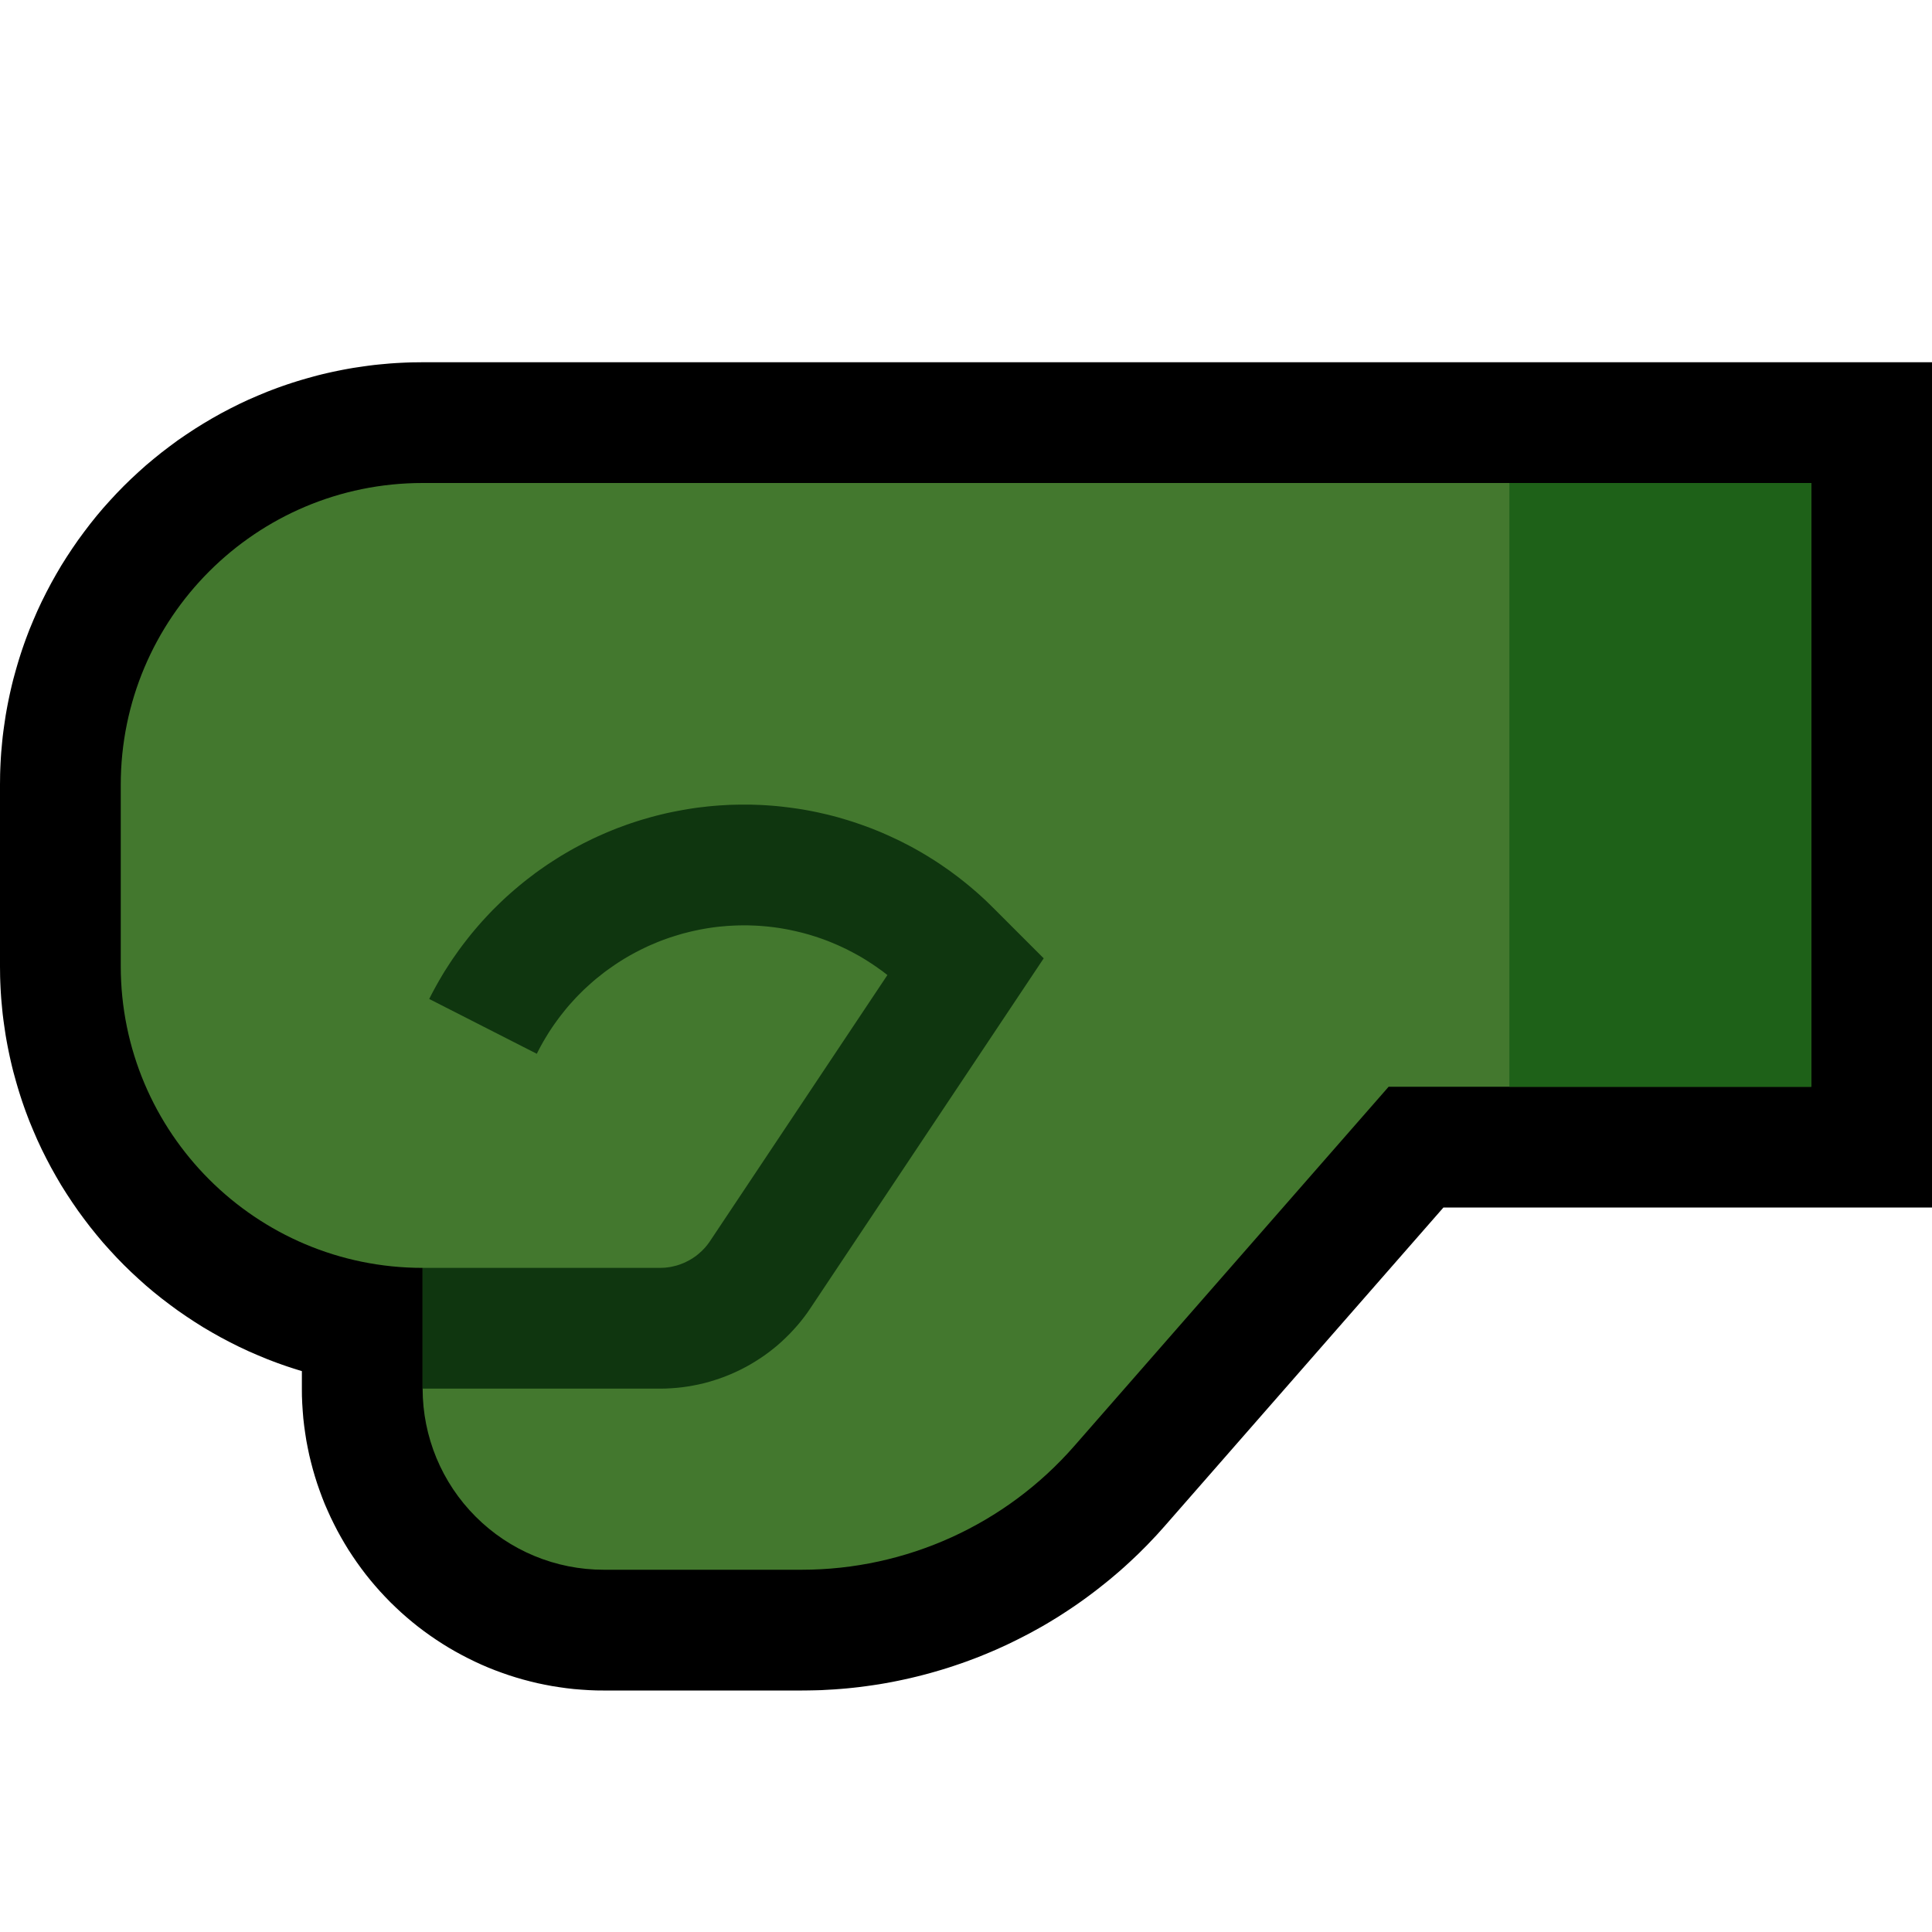 <?xml version="1.0" encoding="UTF-8" standalone="no"?><!DOCTYPE svg PUBLIC "-//W3C//DTD SVG 1.1//EN" "http://www.w3.org/Graphics/SVG/1.1/DTD/svg11.dtd"><svg width="100%" height="100%" viewBox="0 0 32 32" version="1.1" xmlns="http://www.w3.org/2000/svg" xmlns:xlink="http://www.w3.org/1999/xlink" xml:space="preserve" xmlns:serif="http://www.serif.com/" style="fill-rule:evenodd;clip-rule:evenodd;stroke-linejoin:round;stroke-miterlimit:1.414;">
<rect id="fist_facing_left--paw-" serif:id="fist_facing_left [paw]" x="0" y="0" width="32" height="32" style="fill:none;"/><clipPath id="_clip1"><rect x="0" y="0" width="32" height="32"/></clipPath><g clip-path="url(#_clip1)"><g id="outline"><path d="M32,20l-8.092,0l-4.614,5.273l-0.068,0.076l-0.072,0.08l-0.074,0.078l-0.074,0.078l-0.076,0.076l-0.076,0.076l-0.078,0.074l-0.078,0.073l-0.079,0.072l-0.08,0.071l-0.081,0.069l-0.082,0.069l-0.083,0.067l-0.083,0.066l-0.084,0.065l-0.085,0.064l-0.086,0.063l-0.087,0.062l-0.087,0.06l-0.088,0.059l-0.089,0.058l-0.089,0.057l-0.09,0.055l-0.091,0.055l-0.092,0.053l-0.092,0.051l-0.093,0.051l-0.094,0.049l-0.094,0.048l-0.095,0.047l-0.095,0.046l-0.096,0.044l-0.096,0.043l-0.098,0.042l-0.097,0.04l-0.098,0.04l-0.099,0.037l-0.099,0.037l-0.1,0.035l-0.1,0.034l-0.101,0.033l-0.101,0.031l-0.102,0.03l-0.102,0.029l-0.102,0.027l-0.103,0.026l-0.104,0.025l-0.103,0.023l-0.104,0.022l-0.105,0.021l-0.104,0.019l-0.105,0.018l-0.106,0.016l-0.106,0.015l-0.106,0.014l-0.106,0.012l-0.107,0.011l-0.106,0.009l-0.107,0.008l-0.108,0.006l-0.107,0.006l-0.108,0.003l-0.108,0.002l-0.101,0.001l-3.296,0l-0.112,-0.001l-0.124,-0.005l-0.123,-0.008l-0.123,-0.01l-0.123,-0.014l-0.121,-0.017l-0.121,-0.019l-0.121,-0.023l-0.12,-0.025l-0.119,-0.029l-0.118,-0.031l-0.117,-0.034l-0.117,-0.037l-0.115,-0.04l-0.114,-0.042l-0.113,-0.045l-0.112,-0.048l-0.111,-0.051l-0.11,-0.054l-0.108,-0.056l-0.108,-0.059l-0.105,-0.061l-0.104,-0.064l-0.103,-0.067l-0.101,-0.069l-0.1,-0.072l-0.098,-0.074l-0.096,-0.077l-0.094,-0.079l-0.093,-0.082l-0.091,-0.085l-0.089,-0.086l-0.086,-0.089l-0.085,-0.091l-0.081,-0.092l-0.08,-0.095l-0.077,-0.096l-0.074,-0.098l-0.072,-0.1l-0.069,-0.101l-0.067,-0.102l-0.064,-0.105l-0.061,-0.105l-0.059,-0.107l-0.056,-0.109l-0.054,-0.11l-0.05,-0.11l-0.049,-0.112l-0.045,-0.114l-0.042,-0.114l-0.04,-0.115l-0.037,-0.117l-0.034,-0.117l-0.031,-0.118l-0.029,-0.119l-0.025,-0.12l-0.023,-0.12l-0.019,-0.122l-0.017,-0.121l-0.014,-0.123l-0.01,-0.123l-0.008,-0.123l-0.005,-0.124l-0.001,-0.112l0,-0.302l-0.081,-0.025l-0.082,-0.026l-0.082,-0.027l-0.081,-0.028l-0.081,-0.029l-0.08,-0.03l-0.086,-0.033l-0.152,-0.063l-0.157,-0.068l-0.154,-0.072l-0.152,-0.076l-0.15,-0.079l-0.148,-0.083l-0.145,-0.085l-0.143,-0.09l-0.141,-0.093l-0.138,-0.095l-0.136,-0.1l-0.134,-0.102l-0.131,-0.105l-0.128,-0.108l-0.125,-0.112l-0.123,-0.114l-0.12,-0.117l-0.117,-0.12l-0.114,-0.123l-0.112,-0.125l-0.108,-0.129l-0.105,-0.13l-0.102,-0.134l-0.099,-0.135l-0.096,-0.139l-0.093,-0.141l-0.09,-0.143l-0.085,-0.145l-0.083,-0.148l-0.079,-0.15l-0.076,-0.152l-0.072,-0.154l-0.068,-0.157l-0.063,-0.152l-0.033,-0.086l-0.03,-0.08l-0.029,-0.081l-0.028,-0.081l-0.027,-0.082l-0.026,-0.082l-0.025,-0.083l-0.024,-0.083l-0.023,-0.083l-0.023,-0.084l-0.021,-0.084l-0.02,-0.085l-0.019,-0.085l-0.018,-0.086l-0.017,-0.085l-0.016,-0.086l-0.015,-0.086l-0.013,-0.087l-0.013,-0.088l-0.012,-0.087l-0.011,-0.088l-0.009,-0.088l-0.008,-0.088l-0.008,-0.088l-0.006,-0.089l-0.005,-0.089l-0.004,-0.09l-0.003,-0.089l-0.001,-0.09l-0.001,-0.084l0,-3.012l0.001,-0.084l0.001,-0.09l0.003,-0.089l0.004,-0.09l0.005,-0.089l0.006,-0.089l0.008,-0.088l0.008,-0.088l0.009,-0.088l0.011,-0.088l0.012,-0.087l0.013,-0.088l0.013,-0.087l0.015,-0.086l0.016,-0.086l0.017,-0.085l0.018,-0.086l0.019,-0.085l0.02,-0.085l0.021,-0.084l0.023,-0.084l0.023,-0.083l0.024,-0.083l0.025,-0.083l0.026,-0.082l0.027,-0.082l0.028,-0.081l0.029,-0.081l0.03,-0.08l0.033,-0.086l0.063,-0.152l0.068,-0.157l0.072,-0.154l0.076,-0.152l0.079,-0.15l0.083,-0.148l0.085,-0.145l0.09,-0.143l0.093,-0.141l0.096,-0.139l0.099,-0.135l0.102,-0.134l0.105,-0.131l0.108,-0.128l0.112,-0.125l0.114,-0.123l0.117,-0.12l0.12,-0.117l0.123,-0.114l0.125,-0.112l0.129,-0.108l0.13,-0.105l0.134,-0.102l0.135,-0.1l0.139,-0.095l0.141,-0.093l0.143,-0.089l0.145,-0.086l0.148,-0.083l0.15,-0.079l0.152,-0.076l0.154,-0.072l0.157,-0.068l0.152,-0.063l0.086,-0.033l0.08,-0.03l0.081,-0.029l0.081,-0.028l0.082,-0.027l0.082,-0.026l0.083,-0.025l0.083,-0.024l0.083,-0.023l0.084,-0.023l0.084,-0.021l0.085,-0.02l0.085,-0.019l0.086,-0.018l0.085,-0.017l0.086,-0.016l0.086,-0.015l0.087,-0.013l0.088,-0.013l0.087,-0.012l0.088,-0.011l0.088,-0.009l0.088,-0.008l0.089,-0.008l0.088,-0.006l0.089,-0.005l0.09,-0.004l0.09,-0.003l0.089,-0.001l0.084,-0.001l25.006,0l0,14Zm-24.994,-10l-0.045,0l-0.04,0.001l-0.039,0.001l-0.038,0.002l-0.039,0.002l-0.038,0.003l-0.038,0.003l-0.038,0.004l-0.038,0.004l-0.038,0.004l-0.037,0.005l-0.037,0.006l-0.037,0.006l-0.037,0.006l-0.037,0.007l-0.037,0.007l-0.036,0.008l-0.036,0.008l-0.036,0.008l-0.036,0.009l-0.036,0.01l-0.036,0.01l-0.035,0.01l-0.035,0.011l-0.035,0.011l-0.034,0.011l-0.035,0.012l-0.035,0.013l-0.034,0.012l-0.028,0.011l-0.073,0.03l-0.067,0.029l-0.066,0.031l-0.064,0.032l-0.065,0.034l-0.063,0.035l-0.062,0.037l-0.061,0.039l-0.061,0.039l-0.059,0.041l-0.059,0.043l-0.057,0.044l-0.056,0.045l-0.056,0.047l-0.054,0.048l-0.052,0.049l-0.052,0.051l-0.051,0.051l-0.049,0.053l-0.048,0.054l-0.047,0.056l-0.045,0.056l-0.044,0.057l-0.043,0.059l-0.041,0.059l-0.039,0.06l-0.039,0.062l-0.037,0.062l-0.035,0.064l-0.034,0.064l-0.032,0.064l-0.031,0.066l-0.029,0.067l-0.03,0.073l-0.011,0.028l-0.012,0.034l-0.013,0.035l-0.012,0.034l-0.011,0.035l-0.011,0.035l-0.011,0.035l-0.01,0.036l-0.01,0.035l-0.01,0.036l-0.009,0.036l-0.008,0.036l-0.008,0.036l-0.008,0.036l-0.007,0.037l-0.007,0.037l-0.006,0.037l-0.006,0.037l-0.006,0.037l-0.005,0.037l-0.004,0.038l-0.004,0.038l-0.004,0.038l-0.003,0.038l-0.003,0.038l-0.002,0.039l-0.002,0.039l-0.001,0.039l-0.001,0.038l0,0.046l0,2.988l0,0.046l0.001,0.038l0.001,0.039l0.002,0.039l0.002,0.039l0.003,0.038l0.003,0.038l0.004,0.038l0.004,0.038l0.004,0.038l0.005,0.037l0.006,0.037l0.006,0.037l0.006,0.037l0.007,0.037l0.007,0.037l0.008,0.036l0.008,0.036l0.008,0.036l0.009,0.036l0.01,0.036l0.01,0.036l0.01,0.035l0.011,0.035l0.011,0.035l0.011,0.035l0.012,0.034l0.013,0.035l0.012,0.034l0.011,0.028l0.03,0.073l0.029,0.067l0.031,0.066l0.032,0.064l0.034,0.064l0.035,0.064l0.037,0.062l0.039,0.062l0.039,0.06l0.041,0.059l0.043,0.059l0.044,0.057l0.045,0.056l0.047,0.056l0.048,0.054l0.049,0.052l0.051,0.052l0.051,0.051l0.053,0.049l0.054,0.048l0.056,0.047l0.056,0.045l0.057,0.044l0.059,0.042l0.059,0.042l0.061,0.039l0.061,0.039l0.062,0.037l0.064,0.035l0.064,0.034l0.064,0.032l0.066,0.031l0.067,0.029l0.073,0.03l0.028,0.011l0.035,0.013l0.034,0.012l0.034,0.012l0.035,0.011l0.035,0.011l0.036,0.011l0.035,0.01l0.035,0.01l0.036,0.01l0.036,0.009l0.036,0.008l0.036,0.008l0.036,0.008l0.037,0.007l0.037,0.007l0.037,0.006l0.037,0.006l0.037,0.006l0.037,0.005l0.038,0.004l0.038,0.004l0.038,0.004l0.038,0.003l0.038,0.003l0.039,0.002l0.039,0.002l0.039,0.001l0.039,0.001l2.039,0.013l0,3.975l0,0.037l0.001,0.025l0.002,0.025l0.002,0.024l0.003,0.024l0.003,0.025l0.004,0.024l0.005,0.024l0.005,0.024l0.005,0.024l0.007,0.023l0.006,0.024l0.008,0.023l0.008,0.023l0.008,0.023l0.009,0.023l0.01,0.022l0.01,0.022l0.011,0.022l0.011,0.022l0.012,0.021l0.012,0.022l0.013,0.02l0.013,0.021l0.014,0.02l0.014,0.02l0.015,0.019l0.015,0.02l0.016,0.018l0.017,0.019l0.017,0.018l0.017,0.018l0.018,0.017l0.018,0.017l0.018,0.016l0.019,0.016l0.02,0.016l0.019,0.015l0.02,0.014l0.02,0.014l0.021,0.013l0.021,0.013l0.021,0.012l0.021,0.012l0.022,0.011l0.022,0.011l0.022,0.01l0.022,0.01l0.023,0.009l0.023,0.008l0.023,0.008l0.023,0.008l0.024,0.006l0.023,0.007l0.024,0.005l0.024,0.005l0.024,0.005l0.024,0.004l0.025,0.003l0.024,0.003l0.024,0.002l0.025,0.002l0.025,0.001l0.037,0l3.259,0l0.06,0l0.055,-0.002l0.053,-0.001l0.054,-0.003l0.054,-0.003l0.053,-0.004l0.054,-0.005l0.053,-0.005l0.053,-0.006l0.053,-0.007l0.053,-0.008l0.052,-0.008l0.053,-0.009l0.052,-0.009l0.053,-0.01l0.052,-0.011l0.051,-0.012l0.052,-0.012l0.051,-0.013l0.051,-0.014l0.052,-0.014l0.051,-0.015l0.05,-0.016l0.05,-0.016l0.051,-0.017l0.049,-0.018l0.05,-0.018l0.049,-0.019l0.05,-0.02l0.048,-0.02l0.049,-0.021l0.048,-0.021l0.048,-0.023l0.048,-0.023l0.047,-0.023l0.047,-0.024l0.047,-0.025l0.047,-0.025l0.046,-0.026l0.046,-0.026l0.045,-0.027l0.045,-0.028l0.045,-0.029l0.044,-0.029l0.044,-0.029l0.044,-0.03l0.043,-0.031l0.043,-0.031l0.043,-0.032l0.042,-0.033l0.041,-0.033l0.042,-0.034l0.04,-0.034l0.041,-0.035l0.04,-0.035l0.039,-0.036l0.04,-0.037l0.038,-0.037l0.038,-0.037l0.038,-0.038l0.038,-0.039l0.037,-0.04l0.036,-0.039l0.04,-0.046l5.8,-6.629l5.908,0l0,-6l-20.994,0Z"/></g><g id="emoji"><path d="M7,21c0,0 0,0 0,0c-2.761,0 -5,-2.239 -5,-5c0,-0.984 0,-2.016 0,-3c0,-2.761 2.239,-5 5,-5c8.052,0 23,0 23,0l0,10l-7,0c0,0 -3.133,3.581 -5.207,5.951c-1.139,1.302 -2.785,2.049 -4.516,2.049c-1.034,0 -2.218,0 -3.277,0c-0.796,0 -1.559,-0.316 -2.121,-0.879c-0.563,-0.562 -0.879,-1.325 -0.879,-2.121c0,-1.063 0,-2 0,-2Z" style="fill:#43782E;"/><clipPath id="_clip2"><path d="M7,21c0,0 0,0 0,0c-2.761,0 -5,-2.239 -5,-5c0,-0.984 0,-2.016 0,-3c0,-2.761 2.239,-5 5,-5c8.052,0 23,0 23,0l0,10l-7,0c0,0 -3.133,3.581 -5.207,5.951c-1.139,1.302 -2.785,2.049 -4.516,2.049c-1.034,0 -2.218,0 -3.277,0c-0.796,0 -1.559,-0.316 -2.121,-0.879c-0.563,-0.562 -0.879,-1.325 -0.879,-2.121c0,-1.063 0,-2 0,-2Z"/></clipPath><g clip-path="url(#_clip2)"><rect x="25" y="6.5" width="6" height="12.5" style="fill:#1E6118;"/><path d="M12.43,13.327l0.087,0.003l0.086,0.003l0.086,0.005l0.086,0.006l0.086,0.007l0.085,0.009l0.085,0.01l0.086,0.011l0.084,0.012l0.085,0.013l0.085,0.015l0.084,0.016l0.083,0.017l0.084,0.019l0.083,0.019l0.083,0.021l0.083,0.022l0.082,0.024l0.082,0.024l0.082,0.026l0.081,0.027l0.08,0.028l0.081,0.029l0.08,0.03l0.079,0.032l0.079,0.032l0.079,0.035l0.078,0.035l0.077,0.036l0.078,0.037l0.076,0.039l0.076,0.039l0.076,0.041l0.075,0.042l0.074,0.043l0.074,0.044l0.073,0.046l0.073,0.046l0.072,0.048l0.071,0.049l0.071,0.049l0.069,0.051l0.07,0.052l0.068,0.053l0.068,0.054l0.068,0.056l0.066,0.056l0.066,0.057l0.065,0.059l0.064,0.059l0.063,0.061l0.06,0.059l0.84,0.84l-3.866,5.798l-0.048,0.07l-0.056,0.076l-0.057,0.073l-0.06,0.071l-0.062,0.069l-0.063,0.067l-0.066,0.065l-0.067,0.063l-0.069,0.061l-0.071,0.058l-0.072,0.056l-0.074,0.054l-0.076,0.051l-0.077,0.049l-0.078,0.047l-0.08,0.044l-0.081,0.042l-0.082,0.039l-0.084,0.037l-0.084,0.034l-0.086,0.032l-0.087,0.029l-0.088,0.027l-0.088,0.024l-0.09,0.021l-0.09,0.018l-0.091,0.016l-0.092,0.013l-0.092,0.01l-0.093,0.007l-0.094,0.005l-0.086,0.001l-9.937,0l0,-2l9.922,0l0.039,-0.001l0.031,-0.001l0.031,-0.002l0.031,-0.004l0.03,-0.004l0.031,-0.005l0.03,-0.007l0.029,-0.007l0.03,-0.007l0.029,-0.009l0.029,-0.01l0.029,-0.011l0.028,-0.011l0.028,-0.012l0.027,-0.014l0.027,-0.013l0.027,-0.015l0.026,-0.016l0.026,-0.016l0.025,-0.017l0.025,-0.018l0.024,-0.019l0.023,-0.019l0.023,-0.021l0.023,-0.02l0.021,-0.022l0.022,-0.022l0.02,-0.023l0.02,-0.024l0.019,-0.024l0.019,-0.026l0.022,-0.032l2.932,-4.398l-0.006,-0.005l-0.045,-0.035l-0.045,-0.034l-0.047,-0.033l-0.046,-0.033l-0.047,-0.032l-0.047,-0.031l-0.048,-0.031l-0.048,-0.03l-0.048,-0.029l-0.049,-0.028l-0.049,-0.027l-0.05,-0.027l-0.05,-0.026l-0.05,-0.026l-0.051,-0.024l-0.051,-0.024l-0.051,-0.023l-0.052,-0.022l-0.052,-0.022l-0.052,-0.021l-0.053,-0.02l-0.052,-0.019l-0.053,-0.018l-0.054,-0.018l-0.054,-0.017l-0.053,-0.016l-0.054,-0.015l-0.055,-0.015l-0.054,-0.013l-0.055,-0.013l-0.055,-0.012l-0.055,-0.012l-0.055,-0.01l-0.056,-0.01l-0.055,-0.009l-0.056,-0.008l-0.056,-0.007l-0.056,-0.007l-0.056,-0.005l-0.057,-0.005l-0.056,-0.004l-0.057,-0.003l-0.056,-0.002l-0.057,-0.002l-0.057,0l-0.056,0l-0.057,0.001l-0.057,0.002l-0.057,0.003l-0.057,0.003l-0.057,0.005l-0.057,0.005l-0.058,0.006l-0.057,0.007l-0.057,0.008l-0.057,0.009l-0.057,0.01l-0.056,0.01l-0.057,0.012l-0.056,0.012l-0.056,0.013l-0.055,0.014l-0.056,0.014l-0.055,0.016l-0.054,0.016l-0.054,0.017l-0.054,0.017l-0.054,0.019l-0.053,0.019l-0.053,0.02l-0.053,0.021l-0.052,0.022l-0.052,0.022l-0.052,0.023l-0.051,0.024l-0.051,0.025l-0.05,0.025l-0.05,0.026l-0.05,0.027l-0.049,0.027l-0.048,0.028l-0.049,0.029l-0.048,0.03l-0.047,0.03l-0.047,0.031l-0.046,0.032l-0.046,0.032l-0.046,0.033l-0.045,0.033l-0.044,0.035l-0.044,0.035l-0.044,0.035l-0.043,0.036l-0.042,0.037l-0.042,0.038l-0.042,0.038l-0.041,0.038l-0.04,0.04l-0.04,0.04l-0.039,0.04l-0.038,0.041l-0.038,0.042l-0.038,0.042l-0.037,0.043l-0.036,0.044l-0.035,0.044l-0.035,0.044l-0.035,0.046l-0.033,0.045l-0.033,0.046l-0.033,0.047l-0.032,0.048l-0.031,0.047l-0.03,0.049l-0.03,0.049l-0.029,0.049l-0.028,0.05l-0.028,0.05l-0.027,0.052l-0.03,0.059l-1.782,-0.908l0.001,-0.001l0.036,-0.072l0.041,-0.077l0.042,-0.077l0.043,-0.076l0.044,-0.075l0.045,-0.075l0.047,-0.073l0.047,-0.073l0.048,-0.072l0.05,-0.071l0.05,-0.071l0.051,-0.069l0.053,-0.069l0.053,-0.068l0.054,-0.067l0.055,-0.066l0.056,-0.065l0.057,-0.065l0.058,-0.063l0.059,-0.063l0.059,-0.062l0.061,-0.06l0.061,-0.06l0.062,-0.059l0.063,-0.058l0.064,-0.057l0.065,-0.056l0.065,-0.055l0.066,-0.054l0.067,-0.053l0.068,-0.052l0.068,-0.052l0.07,-0.05l0.07,-0.049l0.07,-0.048l0.072,-0.047l0.072,-0.046l0.072,-0.045l0.074,-0.044l0.074,-0.043l0.075,-0.042l0.075,-0.04l0.076,-0.04l0.077,-0.038l0.077,-0.038l0.078,-0.036l0.079,-0.035l0.078,-0.034l0.08,-0.033l0.08,-0.032l0.081,-0.03l0.081,-0.03l0.082,-0.028l0.082,-0.027l0.083,-0.026l0.083,-0.024l0.084,-0.024l0.083,-0.022l0.085,-0.021l0.085,-0.02l0.085,-0.018l0.086,-0.017l0.086,-0.016l0.087,-0.015l0.087,-0.014l0.086,-0.012l0.087,-0.01l0.087,-0.01l0.087,-0.008l0.087,-0.007l0.086,-0.005l0.087,-0.005l0.087,-0.002l0.086,-0.002l0.087,0l0.086,0Z" style="fill:#0F360F;"/></g></g></g></svg>